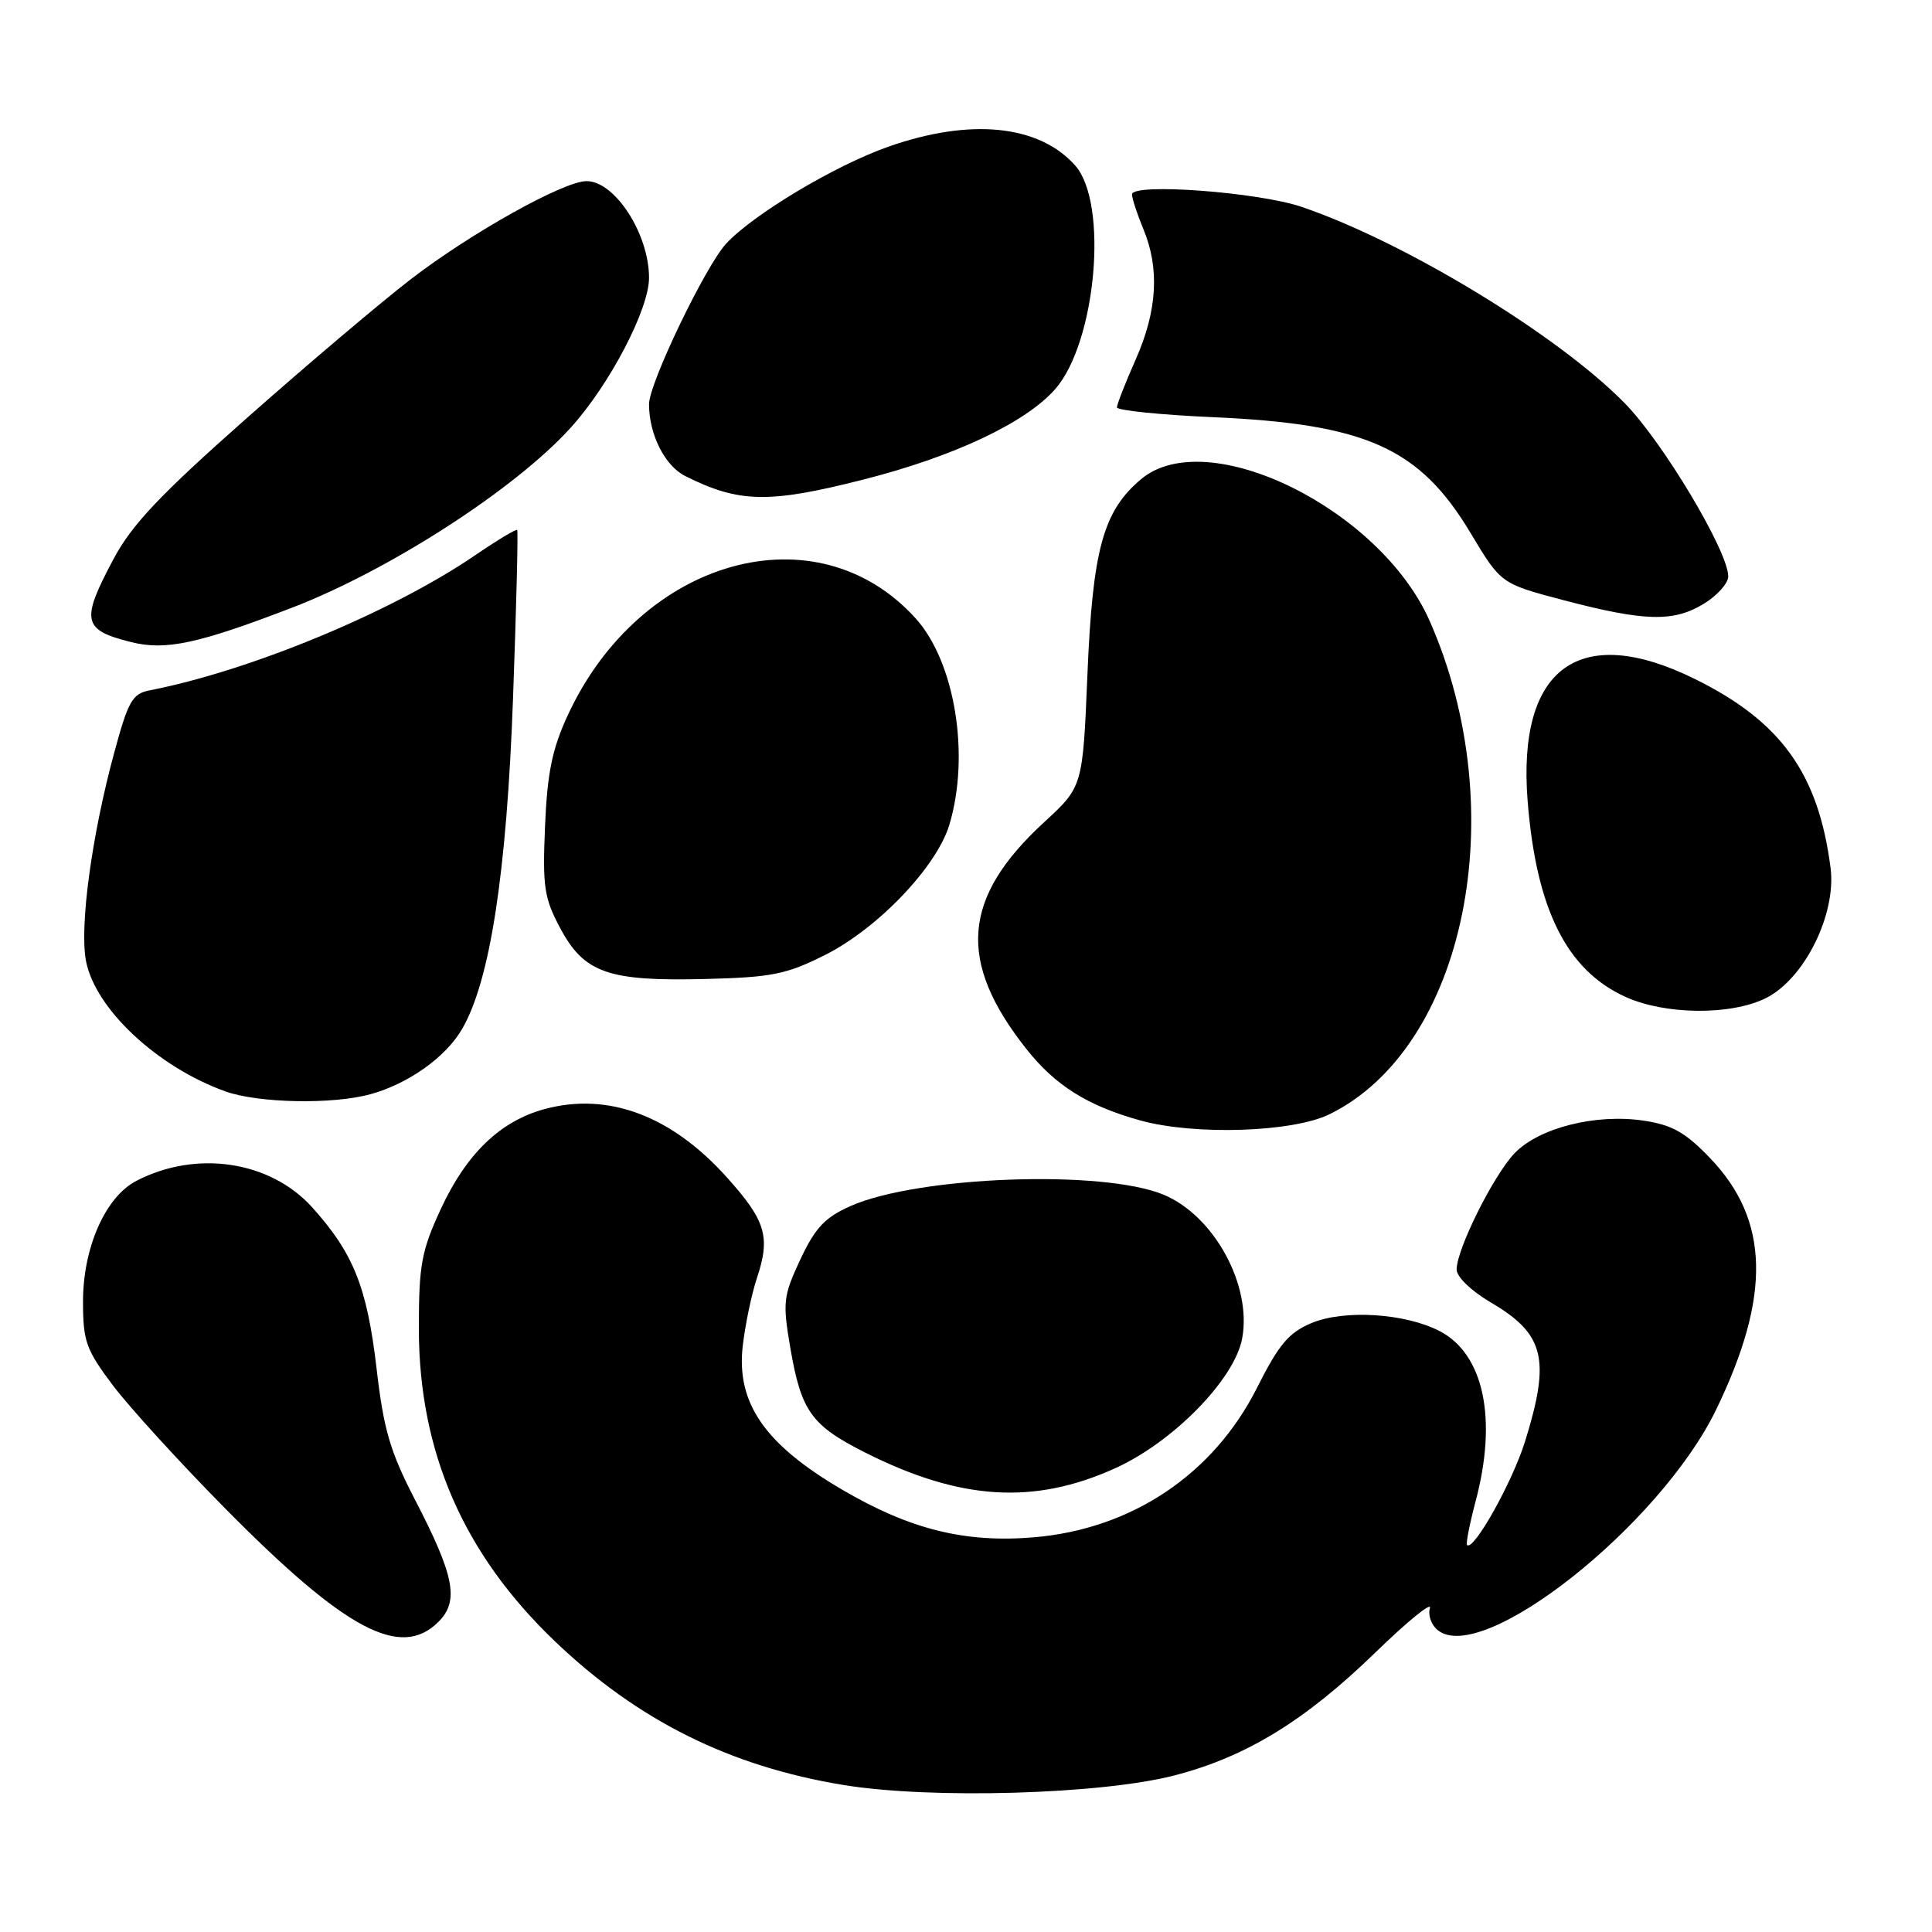 <?xml version="1.0" encoding="UTF-8" standalone="no"?>
<!DOCTYPE svg PUBLIC "-//W3C//DTD SVG 1.1//EN" "http://www.w3.org/Graphics/SVG/1.1/DTD/svg11.dtd" >
<svg xmlns="http://www.w3.org/2000/svg" xmlns:xlink="http://www.w3.org/1999/xlink" version="1.1" viewBox="0 0 256 256">
 <g >
 <path fill="currentColor"
d=" M 155.59 235.26 C 165.09 232.81 172.89 228.04 182.24 218.97 C 186.50 214.83 189.76 212.18 189.47 213.08 C 189.19 213.98 189.64 215.29 190.48 215.98 C 196.32 220.83 219.93 202.16 227.39 186.80 C 234.71 171.70 234.47 161.64 226.57 153.43 C 223.32 150.04 221.55 149.05 217.79 148.49 C 211.43 147.54 203.90 149.45 200.68 152.82 C 197.88 155.76 193.03 165.50 193.01 168.21 C 193.00 169.18 194.94 171.05 197.52 172.57 C 204.66 176.75 205.48 180.07 202.08 190.99 C 200.39 196.41 195.25 205.59 194.39 204.72 C 194.22 204.55 194.73 201.95 195.52 198.95 C 198.44 188.01 196.62 179.41 190.75 176.37 C 186.18 174.01 178.12 173.50 173.79 175.31 C 170.76 176.58 169.46 178.13 166.55 183.91 C 160.78 195.36 149.96 202.61 137.00 203.70 C 127.87 204.47 120.59 202.66 111.61 197.40 C 101.37 191.41 97.57 185.95 98.41 178.40 C 98.73 175.60 99.57 171.55 100.28 169.40 C 102.12 163.89 101.49 161.76 96.30 155.99 C 88.96 147.82 80.59 144.69 72.19 146.95 C 66.30 148.53 61.79 152.88 58.40 160.22 C 55.84 165.75 55.50 167.63 55.50 176.00 C 55.50 192.34 61.39 205.89 73.55 217.50 C 84.53 227.99 96.71 234.05 111.76 236.52 C 123.35 238.42 145.87 237.77 155.59 235.26 Z  M 58.10 214.90 C 60.86 212.14 60.23 208.83 55.02 198.78 C 51.68 192.33 50.84 189.45 49.89 181.28 C 48.64 170.56 46.82 166.02 41.35 159.96 C 35.80 153.82 26.03 152.35 18.09 156.46 C 13.97 158.58 11.00 165.30 11.00 172.47 C 11.00 177.74 11.40 178.84 14.98 183.60 C 17.18 186.50 23.84 193.81 29.80 199.84 C 45.78 216.02 53.09 219.91 58.10 214.90 Z  M 147.79 194.54 C 155.46 191.07 163.58 182.76 164.59 177.37 C 165.91 170.32 160.89 161.11 154.20 158.31 C 146.17 154.95 121.68 155.84 112.72 159.80 C 109.31 161.31 108.03 162.67 106.05 166.88 C 103.78 171.75 103.69 172.54 104.72 178.60 C 106.16 187.00 107.50 188.87 114.62 192.46 C 127.24 198.82 137.00 199.43 147.79 194.54 Z  M 176.15 147.65 C 194.20 138.82 200.56 107.51 189.44 82.28 C 182.88 67.41 159.93 56.14 151.19 63.50 C 146.18 67.71 144.78 72.80 144.09 89.37 C 143.47 104.24 143.47 104.24 138.35 108.95 C 127.46 118.96 126.81 127.40 136.02 139.02 C 139.84 143.84 144.12 146.53 151.08 148.46 C 158.27 150.46 171.28 150.04 176.15 147.65 Z  M 49.12 144.98 C 54.11 143.60 59.05 140.09 61.21 136.38 C 64.93 130.02 67.14 115.70 67.98 92.50 C 68.42 80.40 68.67 70.38 68.53 70.22 C 68.39 70.07 65.85 71.60 62.89 73.62 C 51.87 81.12 33.21 88.86 19.86 91.47 C 17.52 91.92 16.99 92.87 15.09 99.90 C 12.14 110.81 10.53 122.76 11.39 127.31 C 12.59 133.66 20.85 141.39 29.88 144.62 C 34.25 146.18 44.14 146.37 49.12 144.98 Z  M 234.00 132.25 C 239.10 129.70 243.35 121.13 242.56 115.00 C 240.95 102.49 235.98 95.58 224.54 89.95 C 209.28 82.43 201.02 88.47 202.42 106.14 C 203.56 120.49 207.59 128.55 215.38 132.09 C 220.67 134.49 229.37 134.56 234.00 132.25 Z  M 109.34 126.53 C 116.35 123.00 124.13 114.84 125.80 109.27 C 128.56 100.05 126.54 87.71 121.33 81.94 C 108.21 67.42 84.82 73.95 75.21 94.82 C 73.16 99.26 72.51 102.46 72.22 109.50 C 71.88 117.51 72.10 119.00 74.24 123.00 C 77.41 128.93 80.61 130.05 93.50 129.72 C 102.28 129.50 104.21 129.11 109.34 126.53 Z  M 38.60 80.56 C 51.56 75.59 68.29 64.79 75.63 56.66 C 80.79 50.96 86.00 40.98 86.00 36.82 C 86.00 30.99 81.48 24.00 77.72 24.00 C 74.71 24.00 62.48 30.82 54.51 36.94 C 50.53 40.00 40.72 48.30 32.70 55.40 C 21.23 65.54 17.47 69.52 15.06 74.04 C 10.66 82.29 10.92 83.47 17.41 85.09 C 21.96 86.22 26.24 85.30 38.60 80.56 Z  M 225.75 80.01 C 227.54 78.92 229.00 77.29 229.00 76.38 C 229.00 73.06 220.35 58.58 215.28 53.42 C 206.40 44.37 186.19 32.09 172.50 27.42 C 166.73 25.45 150.00 24.21 150.00 25.76 C 150.00 26.31 150.68 28.37 151.50 30.35 C 153.67 35.55 153.35 41.16 150.50 47.60 C 149.12 50.71 148.00 53.58 148.00 53.98 C 148.00 54.38 153.74 54.97 160.75 55.28 C 181.05 56.18 188.10 59.35 194.86 70.63 C 198.88 77.34 198.88 77.34 207.19 79.53 C 217.92 82.35 221.75 82.45 225.75 80.01 Z  M 114.34 63.56 C 126.35 60.52 135.90 56.02 139.82 51.56 C 145.26 45.35 146.90 26.91 142.46 21.92 C 137.65 16.52 128.54 15.62 117.68 19.45 C 110.62 21.94 99.88 28.36 96.24 32.26 C 93.50 35.20 86.00 50.79 86.00 53.55 C 86.00 57.57 88.09 61.72 90.80 63.08 C 97.92 66.65 101.87 66.73 114.34 63.56 Z "/>
</g>
</svg>